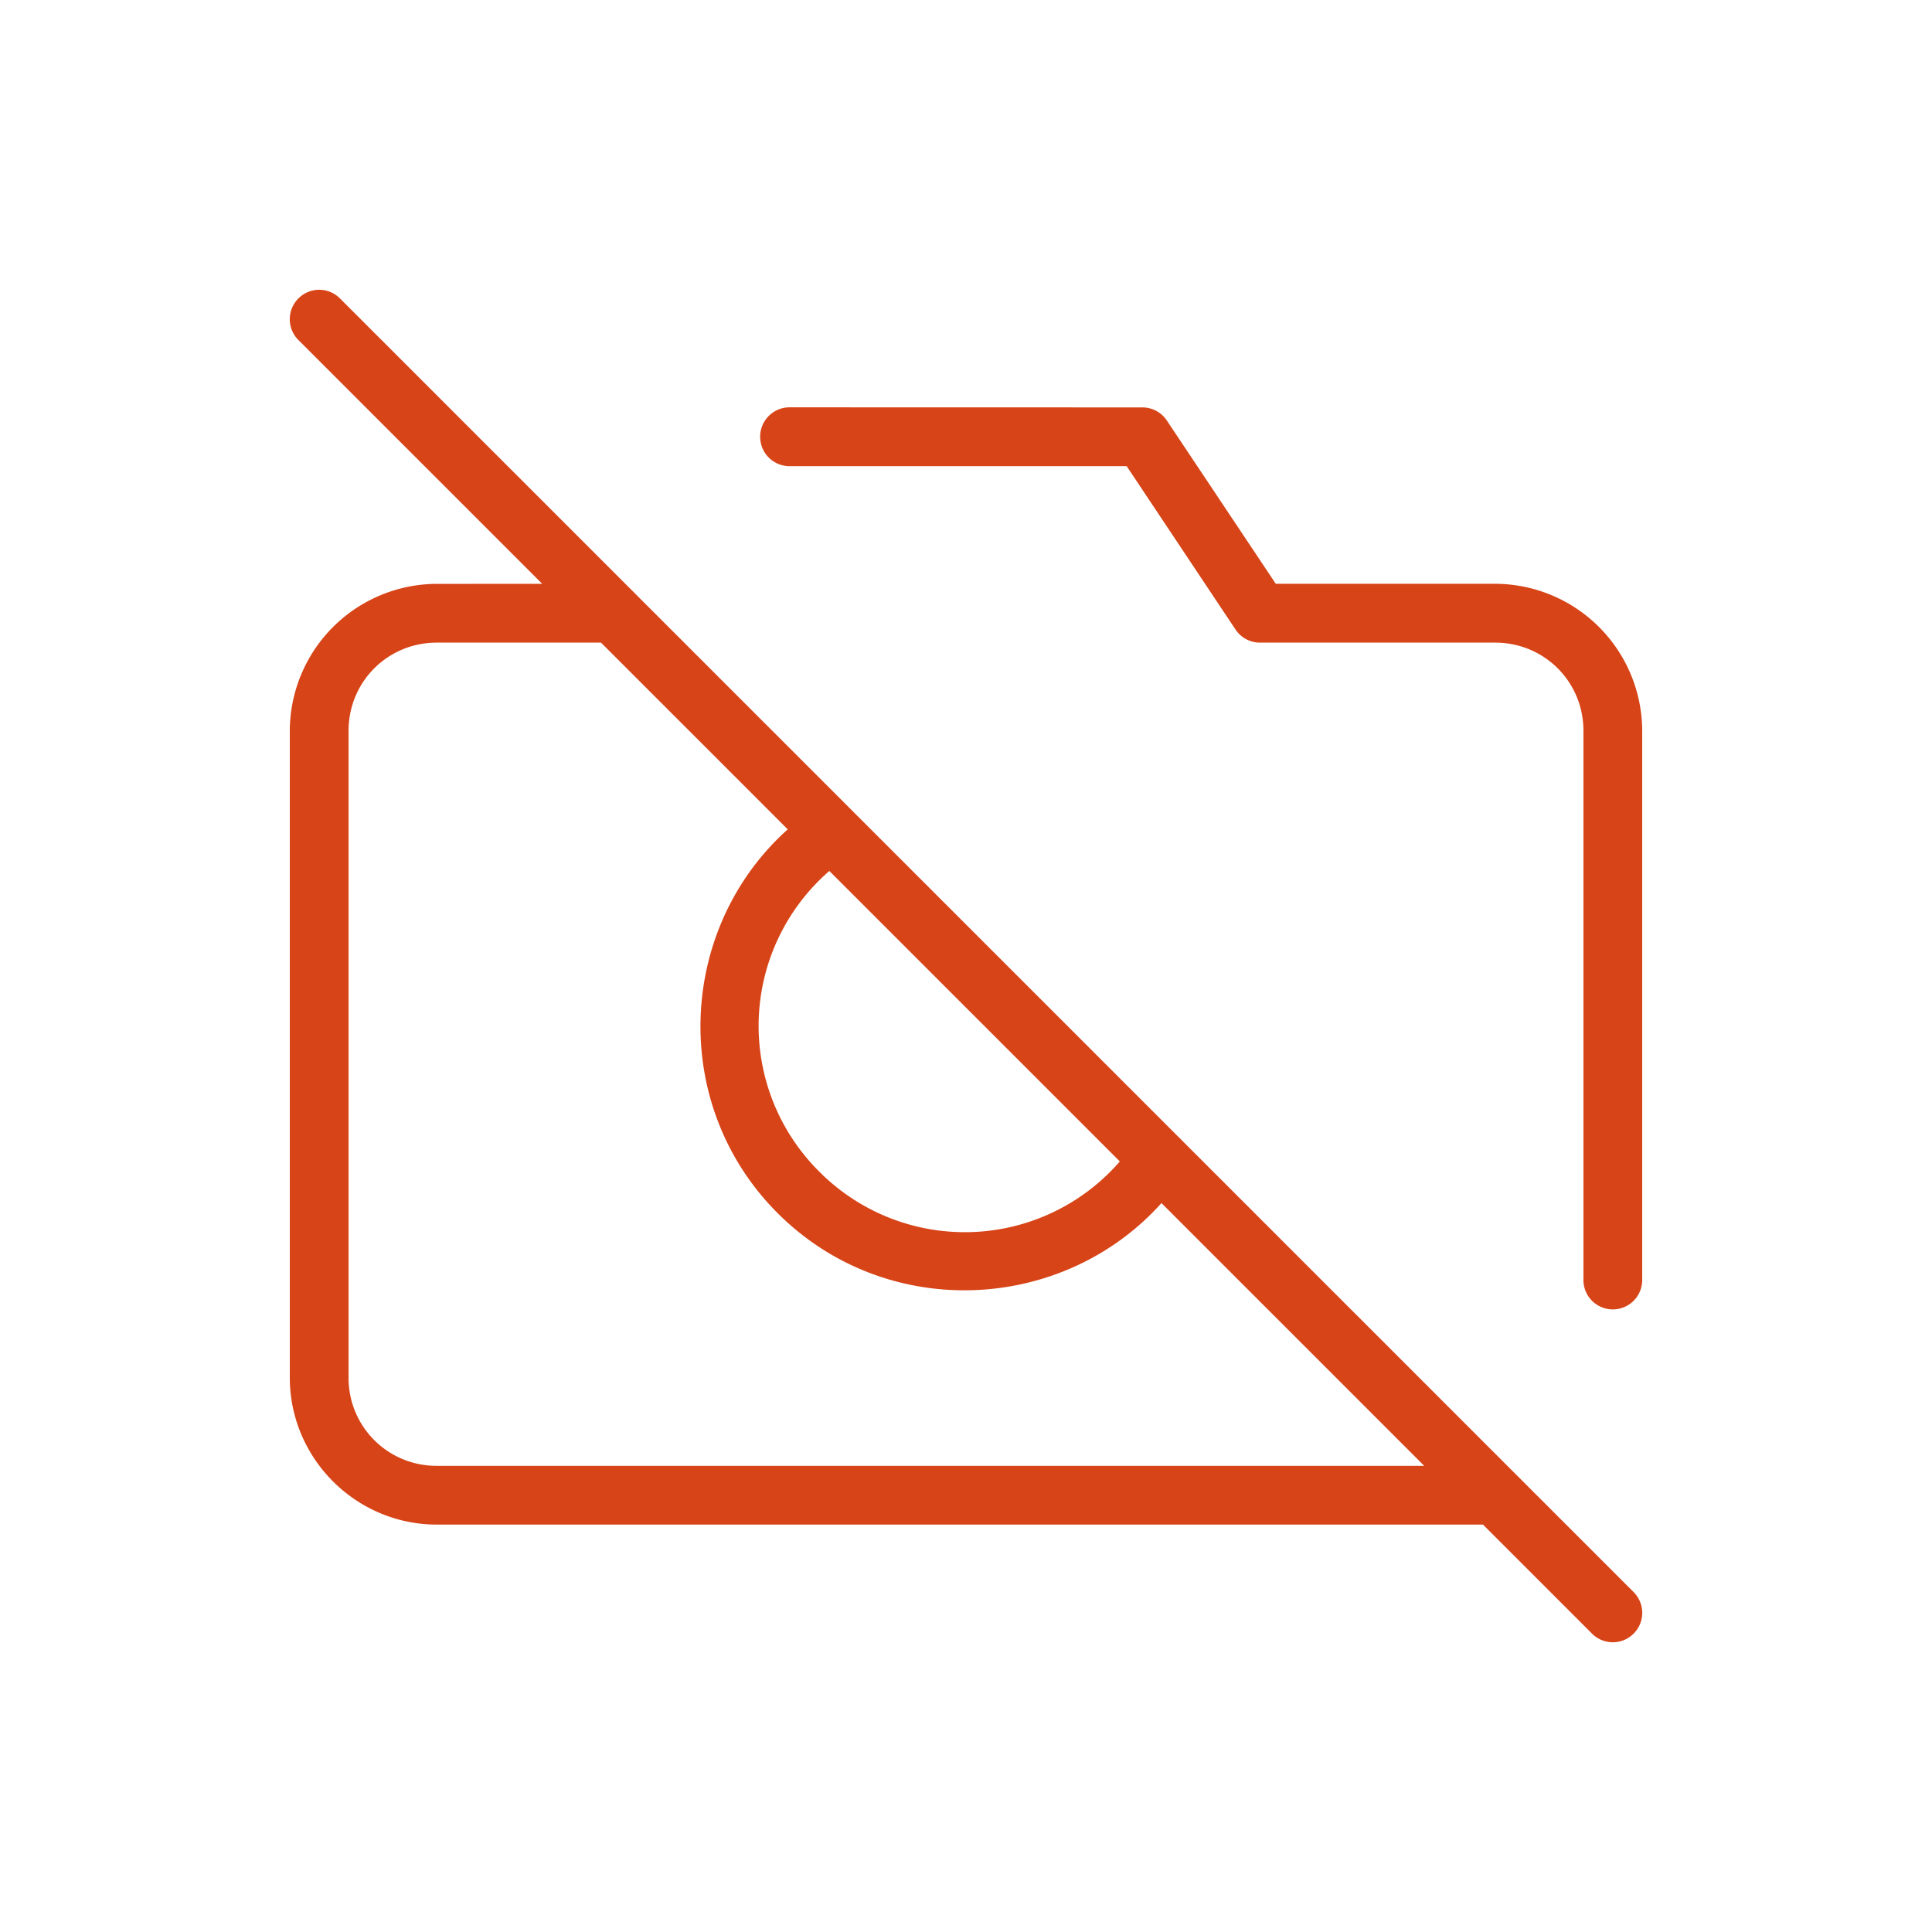 <svg xmlns="http://www.w3.org/2000/svg" viewBox="0 0 24 24" fill="none">
  <path d="M 9.809 5.06 A 0.365 0.365 0 0 0 9.443 5.426 A 0.365 0.365 0 0 0 9.809 5.791 H 13.996 L 15.348 7.82 A 0.365 0.365 0 0 0 15.652 7.983 H 18.574 C 19.184 7.983 19.67 8.469 19.67 9.078 V 15.9 A 0.365 0.365 0 0 0 20.035 16.266 A 0.365 0.365 0 0 0 20.4 15.9 V 9.078 A 1.832 1.832 0 0 0 18.574 7.252 H 15.848 L 14.495 5.224 A 0.365 0.365 0 0 0 14.191 5.061 Z M 5.426 7.253 A 1.832 1.832 0 0 0 3.6 9.078 V 17.113 C 3.6 18.117 4.422 18.939 5.426 18.939 H 18.574 A 0.365 0.365 0 0 0 18.939 18.574 A 0.365 0.365 0 0 0 18.574 18.209 H 5.426 A 1.09 1.09 0 0 1 4.33 17.113 V 9.078 C 4.33 8.468 4.817 7.983 5.426 7.983 H 7.617 A 0.365 0.365 0 0 0 7.983 7.617 A 0.365 0.365 0 0 0 7.617 7.252 Z M 10.342 9.971 A 0.365 0.365 0 0 0 10.128 10.034 C 8.436 11.19 8.21 13.62 9.66 15.07 C 11.11 16.52 13.54 16.294 14.698 14.602 A 0.365 0.365 0 0 0 14.602 14.094 A 0.365 0.365 0 0 0 14.094 14.19 A 2.549 2.549 0 0 1 10.177 14.554 A 2.549 2.549 0 0 1 10.541 10.636 A 0.365 0.365 0 0 0 10.636 10.128 A 0.365 0.365 0 0 0 10.342 9.97 Z M 3.948 3.6 A 0.365 0.365 0 0 0 3.707 3.707 A 0.365 0.365 0 0 0 3.707 4.224 L 19.777 20.294 A 0.365 0.365 0 0 0 20.293 20.294 A 0.365 0.365 0 0 0 20.293 19.777 L 4.223 3.707 A 0.365 0.365 0 0 0 3.948 3.6 Z" color="#000" font-weight="400" font-family="sans-serif" overflow="visible" fill="#d74417" stroke="none"/>
</svg>
